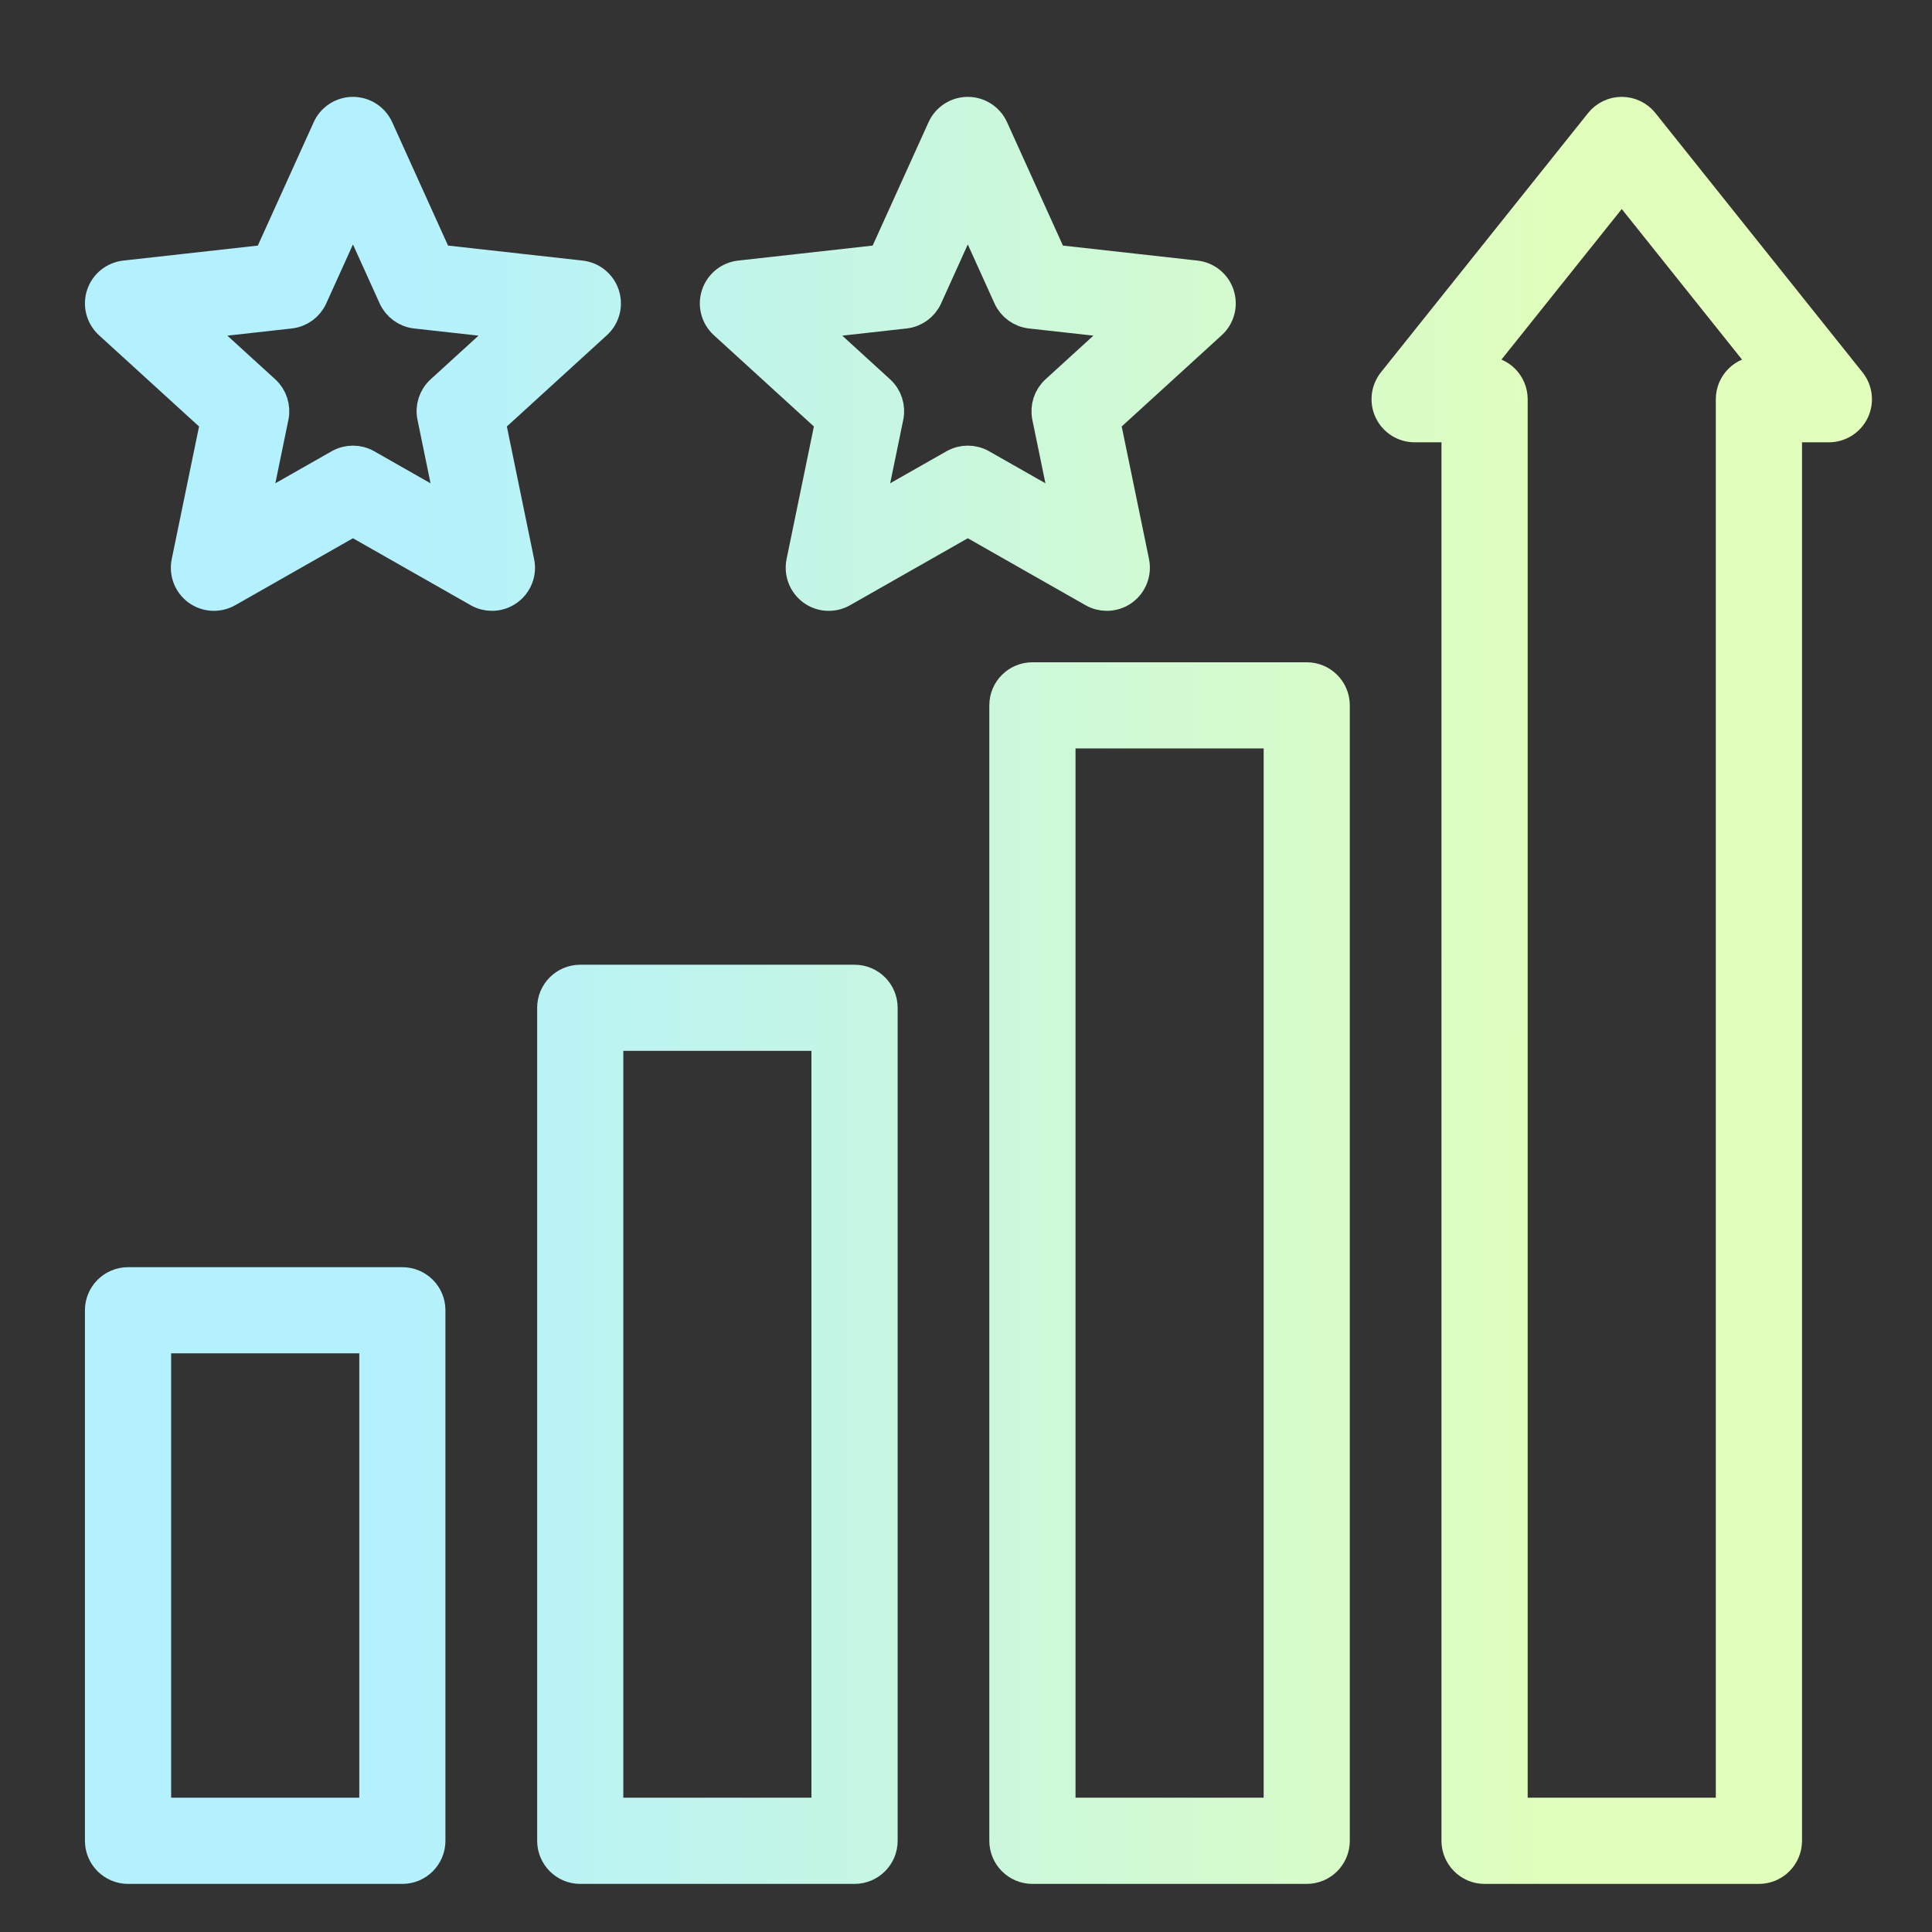 <svg width="29" height="29" viewBox="0 0 29 29" fill="none" xmlns="http://www.w3.org/2000/svg">
<rect x="0" y="0" width="29" height="29" fill="#333333" stroke="none"/>
<g clip-path="url(#clip0_106_1044)">
<path d="M6.04 19.256H1.922C1.695 19.256 1.51 19.44 1.51 19.667V27.631C1.51 27.858 1.695 28.043 1.922 28.043H6.04C6.267 28.043 6.451 27.858 6.451 27.631V19.667C6.451 19.44 6.267 19.256 6.04 19.256ZM5.628 27.219H2.334V20.079H5.628V27.219ZM12.827 14.716H8.709C8.482 14.716 8.298 14.9 8.298 15.127V27.631C8.298 27.858 8.482 28.043 8.709 28.043H12.827C13.055 28.043 13.239 27.858 13.239 27.631V15.127C13.239 14.9 13.055 14.716 12.827 14.716ZM12.415 27.219H9.121V15.539H12.415V27.219ZM19.614 10.176H15.497C15.269 10.176 15.085 10.36 15.085 10.588V27.631C15.085 27.858 15.269 28.043 15.497 28.043H19.614C19.842 28.043 20.026 27.858 20.026 27.631V10.588C20.026 10.36 19.842 10.176 19.614 10.176ZM19.203 27.219H15.909V10.999H19.203V27.219ZM27.773 5.735L24.665 1.844C24.587 1.746 24.468 1.689 24.343 1.689C24.218 1.689 24.099 1.746 24.021 1.844L20.912 5.735C20.814 5.859 20.794 6.028 20.863 6.171C20.932 6.314 21.076 6.404 21.234 6.404H21.872V27.631C21.872 27.858 22.057 28.043 22.284 28.043H26.402C26.629 28.043 26.814 27.858 26.814 27.631V6.404H27.452C27.61 6.404 27.754 6.314 27.823 6.171C27.892 6.028 27.872 5.859 27.773 5.735ZM26.402 5.581C26.174 5.581 25.99 5.765 25.99 5.993V27.219H22.696V5.993C22.696 5.765 22.512 5.581 22.284 5.581H22.09L24.343 2.761L26.596 5.581H26.402V5.581ZM7.351 6.318L8.951 4.858C9.071 4.749 9.115 4.58 9.065 4.427C9.015 4.273 8.88 4.163 8.719 4.145L6.566 3.905L5.673 1.931C5.606 1.784 5.459 1.689 5.298 1.689C5.136 1.689 4.989 1.784 4.923 1.931L4.029 3.905L1.876 4.145C1.716 4.163 1.58 4.273 1.53 4.427C1.48 4.58 1.525 4.749 1.644 4.858L3.245 6.318L2.808 8.439C2.775 8.598 2.839 8.761 2.969 8.856C3.1 8.95 3.274 8.96 3.415 8.88L5.298 7.809L7.181 8.88C7.244 8.916 7.314 8.934 7.384 8.934C7.469 8.934 7.554 8.908 7.626 8.855C7.757 8.76 7.82 8.598 7.787 8.439L7.351 6.318ZM6.497 6.254L6.797 7.715L5.501 6.978C5.438 6.942 5.368 6.924 5.298 6.924C5.228 6.924 5.157 6.942 5.094 6.978L3.798 7.715L4.099 6.254C4.128 6.112 4.08 5.965 3.973 5.867L2.871 4.862L4.353 4.697C4.498 4.681 4.623 4.59 4.683 4.458L5.298 3.099L5.913 4.458C5.973 4.59 6.098 4.681 6.242 4.697L7.724 4.862L6.623 5.867C6.515 5.965 6.467 6.112 6.497 6.254ZM16.613 8.934C16.699 8.934 16.784 8.908 16.855 8.856C16.986 8.761 17.049 8.598 17.017 8.439L16.58 6.318L18.18 4.858C18.3 4.749 18.344 4.58 18.294 4.427C18.245 4.273 18.109 4.163 17.948 4.145L15.796 3.905L14.902 1.931C14.835 1.784 14.689 1.689 14.527 1.689C14.365 1.689 14.219 1.784 14.152 1.931L13.258 3.905L11.106 4.145C10.945 4.163 10.81 4.273 10.76 4.427C10.71 4.58 10.754 4.749 10.874 4.858L12.474 6.318L12.037 8.439C12.005 8.598 12.068 8.761 12.199 8.856C12.329 8.951 12.504 8.96 12.644 8.88L14.527 7.809L16.41 8.88C16.473 8.916 16.544 8.934 16.613 8.934ZM14.731 6.978C14.668 6.942 14.597 6.924 14.527 6.924C14.457 6.924 14.387 6.942 14.323 6.978L13.027 7.715L13.328 6.254C13.357 6.112 13.31 5.965 13.202 5.867L12.101 4.862L13.582 4.697C13.727 4.681 13.852 4.59 13.912 4.458L14.527 3.099L15.142 4.458C15.202 4.59 15.327 4.681 15.472 4.697L16.954 4.862L15.852 5.867C15.745 5.965 15.697 6.112 15.726 6.254L16.027 7.715L14.731 6.978Z" fill="url(#paint0_linear_106_1044)" stroke="url(#paint1_linear_106_1044)" stroke-width="0.47"/>
</g>
<defs>
<linearGradient id="paint0_linear_106_1044" x1="5.738" y1="6.387" x2="23.698" y2="6.409" gradientUnits="userSpaceOnUse">
<stop stop-color="#B3F1FF"/>
<stop offset="1" stop-color="#E1FFBB"/>
</linearGradient>
<linearGradient id="paint1_linear_106_1044" x1="5.738" y1="6.387" x2="23.698" y2="6.409" gradientUnits="userSpaceOnUse">
<stop stop-color="#B3F1FF"/>
<stop offset="1" stop-color="#E1FFBB"/>
</linearGradient>
<clipPath id="clip0_106_1044">
<rect width="28" height="28" fill="white" transform="translate(0.687 0.866)"/>
</clipPath>
</defs>
</svg>
